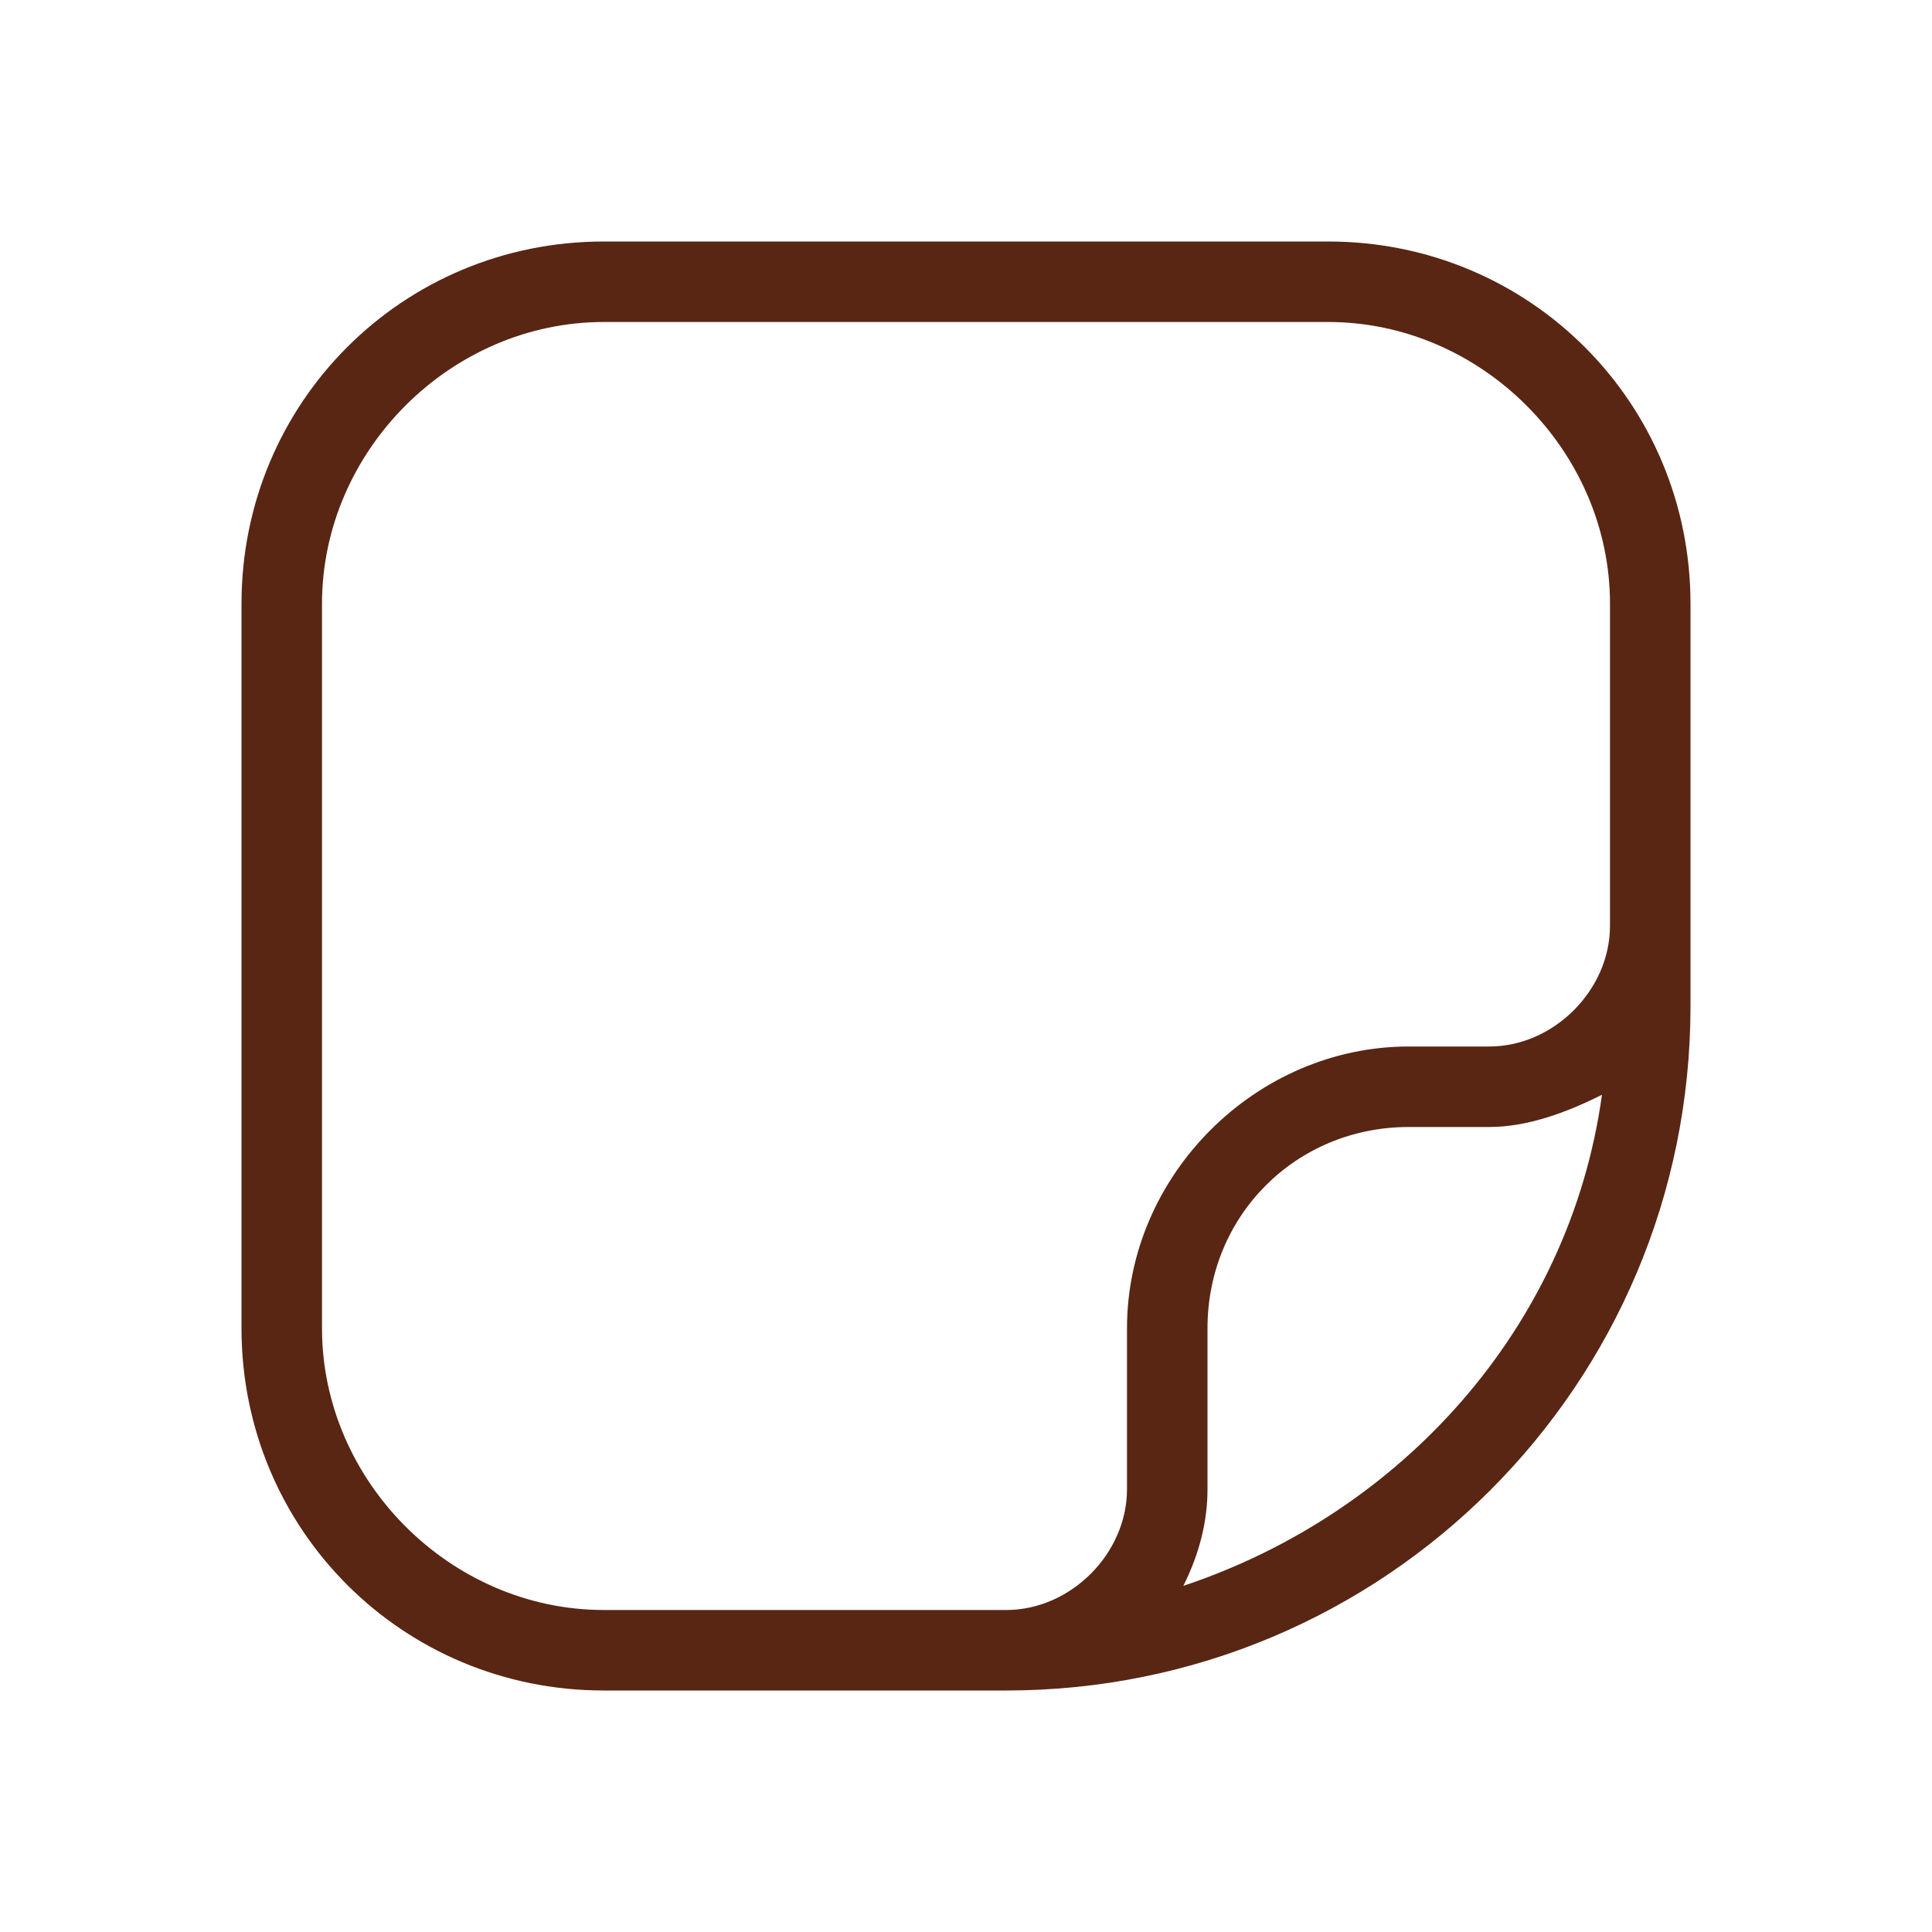 <?xml version="1.0" encoding="utf-8"?>
<!-- Generator: Adobe Illustrator 27.0.1, SVG Export Plug-In . SVG Version: 6.00 Build 0)  -->
<svg version="1.1" id="Layer_1" xmlns="http://www.w3.org/2000/svg" xmlns:xlink="http://www.w3.org/1999/xlink" x="0px" y="0px"
	 viewBox="0 0 24 24" style="enable-background:new 0 0 24 24;" xml:space="preserve">
<style type="text/css">
	.st0{fill:#592614;}
</style>
<path class="st0" d="M20,11.5v-4C20,5.6,18.4,4,16.5,4h-9C5.6,4,4,5.6,4,7.5v9C4,18.4,5.6,20,7.5,20h5c0.8,0,1.5-0.7,1.5-1.5v-2
	c0-1.9,1.6-3.5,3.5-3.5h1C19.3,13,20,12.3,20,11.5z M19.9,13.6C19.5,13.8,19,14,18.5,14h-1c-1.4,0-2.5,1.1-2.5,2.5v2
	c0,0.4-0.1,0.8-0.3,1.2C17.4,18.8,19.5,16.5,19.9,13.6L19.9,13.6z M7.5,3h9C19,3,21,5,21,7.5v5c0,4.7-3.8,8.5-8.5,8.5h-5
	C5,21,3,19,3,16.5v-9C3,5,5,3,7.5,3z"/>
</svg>
